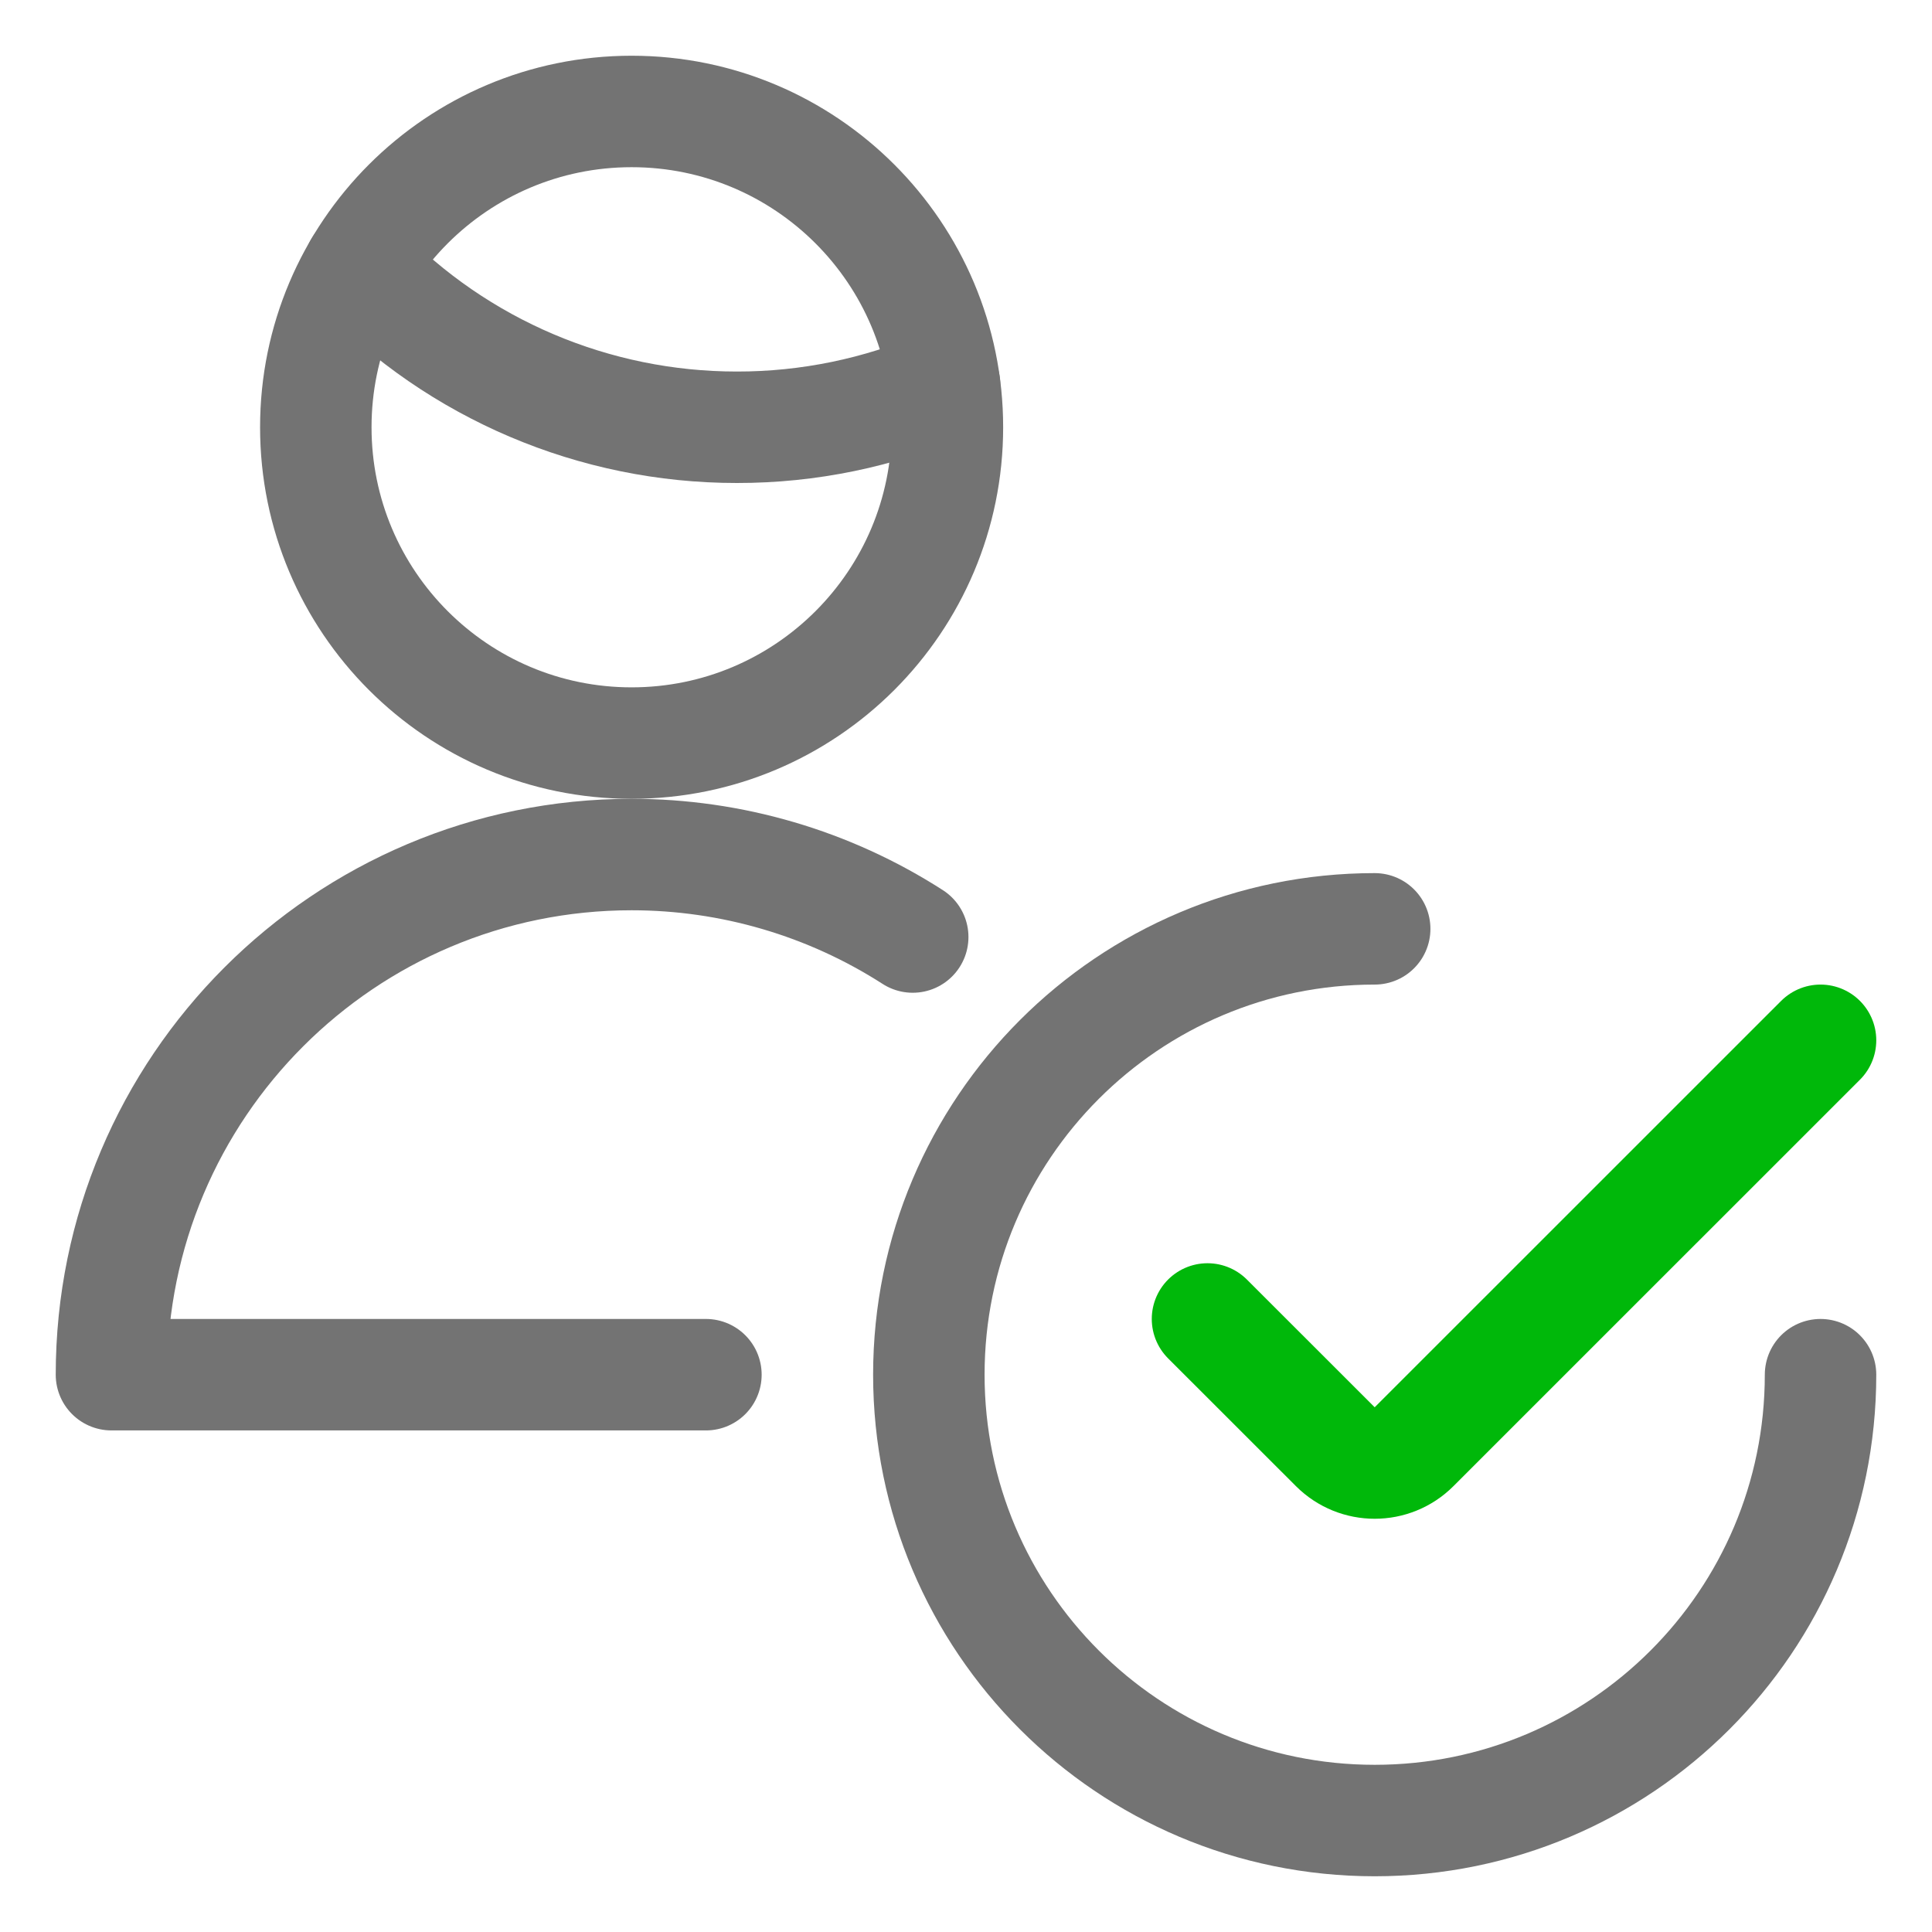 <?xml version="1.0" encoding="UTF-8"?>
<svg width="26px" height="26px" viewBox="0 0 26 26" version="1.1" xmlns="http://www.w3.org/2000/svg" xmlns:xlink="http://www.w3.org/1999/xlink">
    <title>streamline-icon-single-man-actions-check-2@24x24</title>
    <g id="1440px" stroke="none" stroke-width="1" fill="none" fill-rule="evenodd" stroke-linecap="round" stroke-linejoin="round">
        <g id="streamline-icon-single-man-actions-check-2@24x24" transform="translate(1, 1)" stroke-width="1.5">
            <path d="M23.5,17.5 C23.5,20.814 20.814,23.5 17.5,23.5 C14.186,23.5 11.5,20.814 11.5,17.5 C11.5,14.186 14.186,11.5 17.5,11.5" id="Path" stroke="#737373"></path>
            <path d="M23.5,13 L18.03,18.469 C17.738,18.762 17.263,18.762 16.971,18.47 C16.971,18.47 16.97,18.469 16.97,18.469 L15.25,16.75" id="Path" stroke="#00B80A"></path>
            <path d="M8.5,17.5 L0.5,17.5 C0.5,13.634 3.634,10.5 7.5,10.5 C8.841,10.5 10.155,10.885 11.283,11.61" id="Path" stroke="#737373"></path>
            <path d="M3.838,2.592 C5.167,3.972 7.001,4.751 8.917,4.75 C9.878,4.751 10.829,4.555 11.711,4.175" id="Path" stroke="#737373"></path>
            <path d="M7.5,0.5 C9.847,0.5 11.75,2.403 11.75,4.75 C11.75,7.097 9.847,9 7.5,9 C5.153,9 3.25,7.097 3.25,4.75 C3.25,2.403 5.153,0.5 7.5,0.5 Z" id="Path" stroke="#737373"></path>
        </g>
    </g>
</svg>